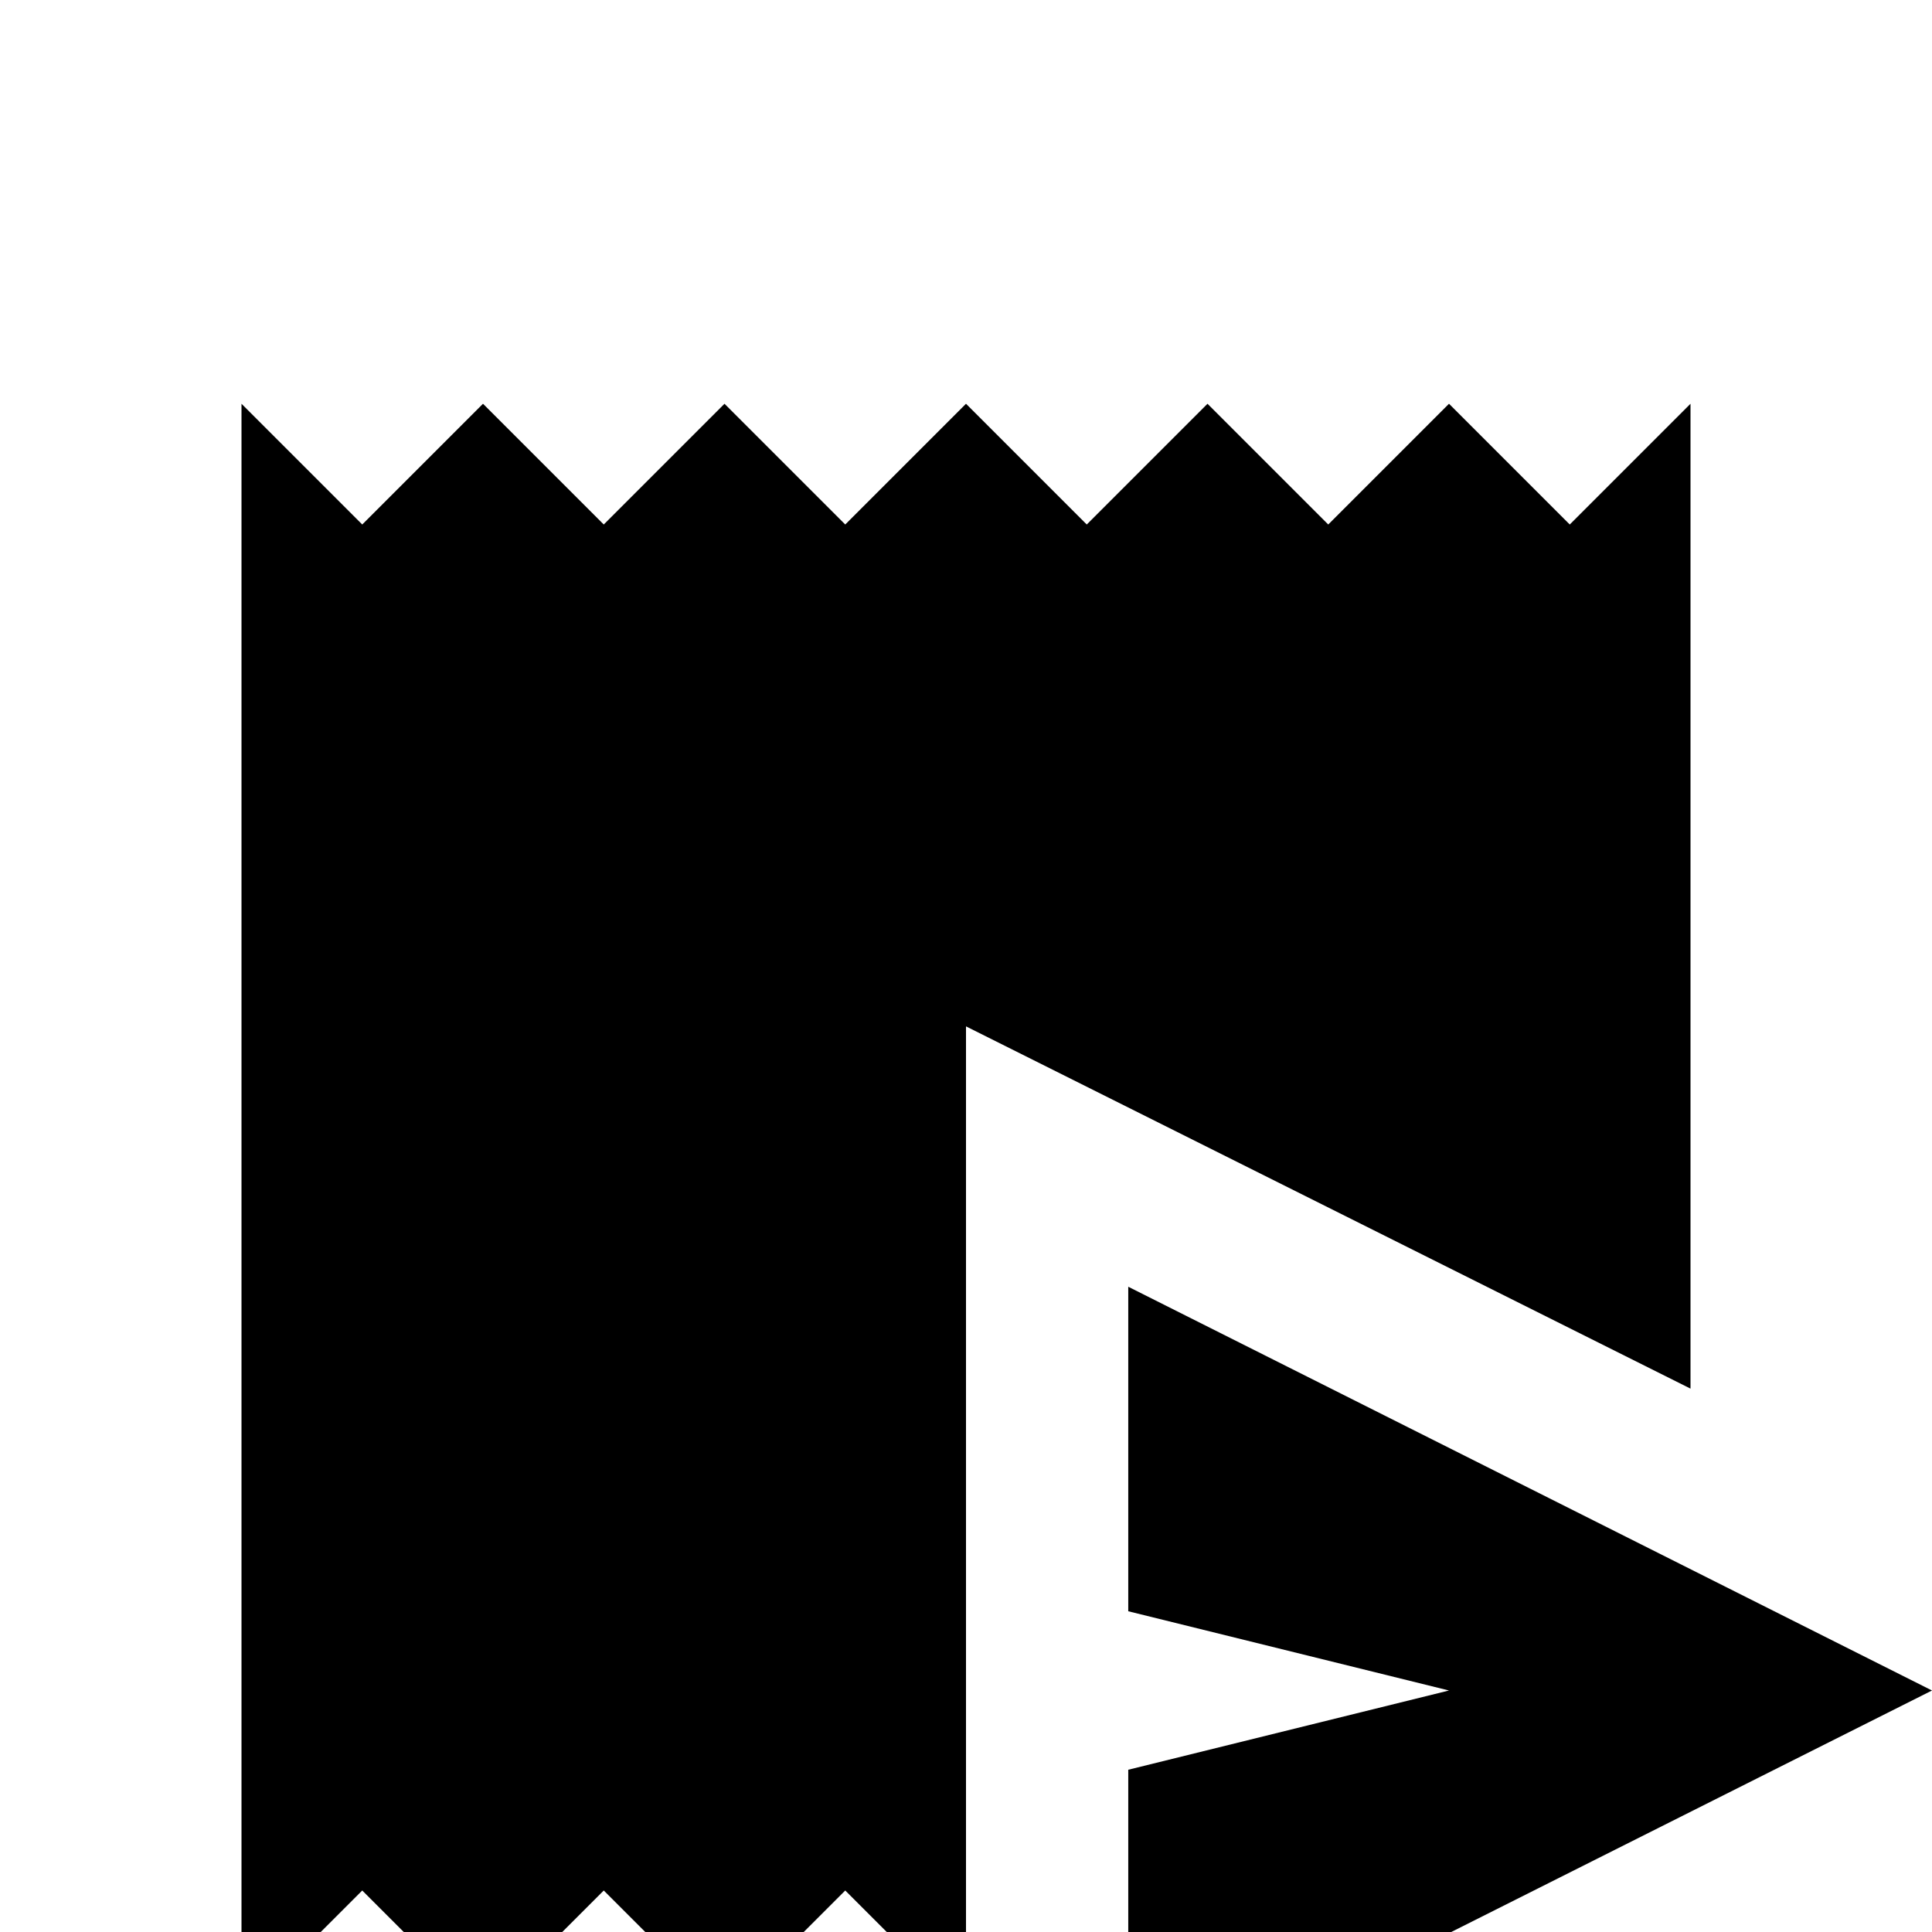 <svg xmlns="http://www.w3.org/2000/svg" viewBox="0 -512 512 512">
	<path fill="#000000" d="M96 -11L64 21V-405L96 -373L128 -405L160 -373L192 -405L224 -373L256 -405L288 -373L320 -405L352 -373L384 -405L416 -373L448 -405V-144L256 -240V21L224 -11L192 21L160 -11L128 21ZM299 -43L384 -64L299 -85V-171L512 -64L299 43Z"/>
</svg>